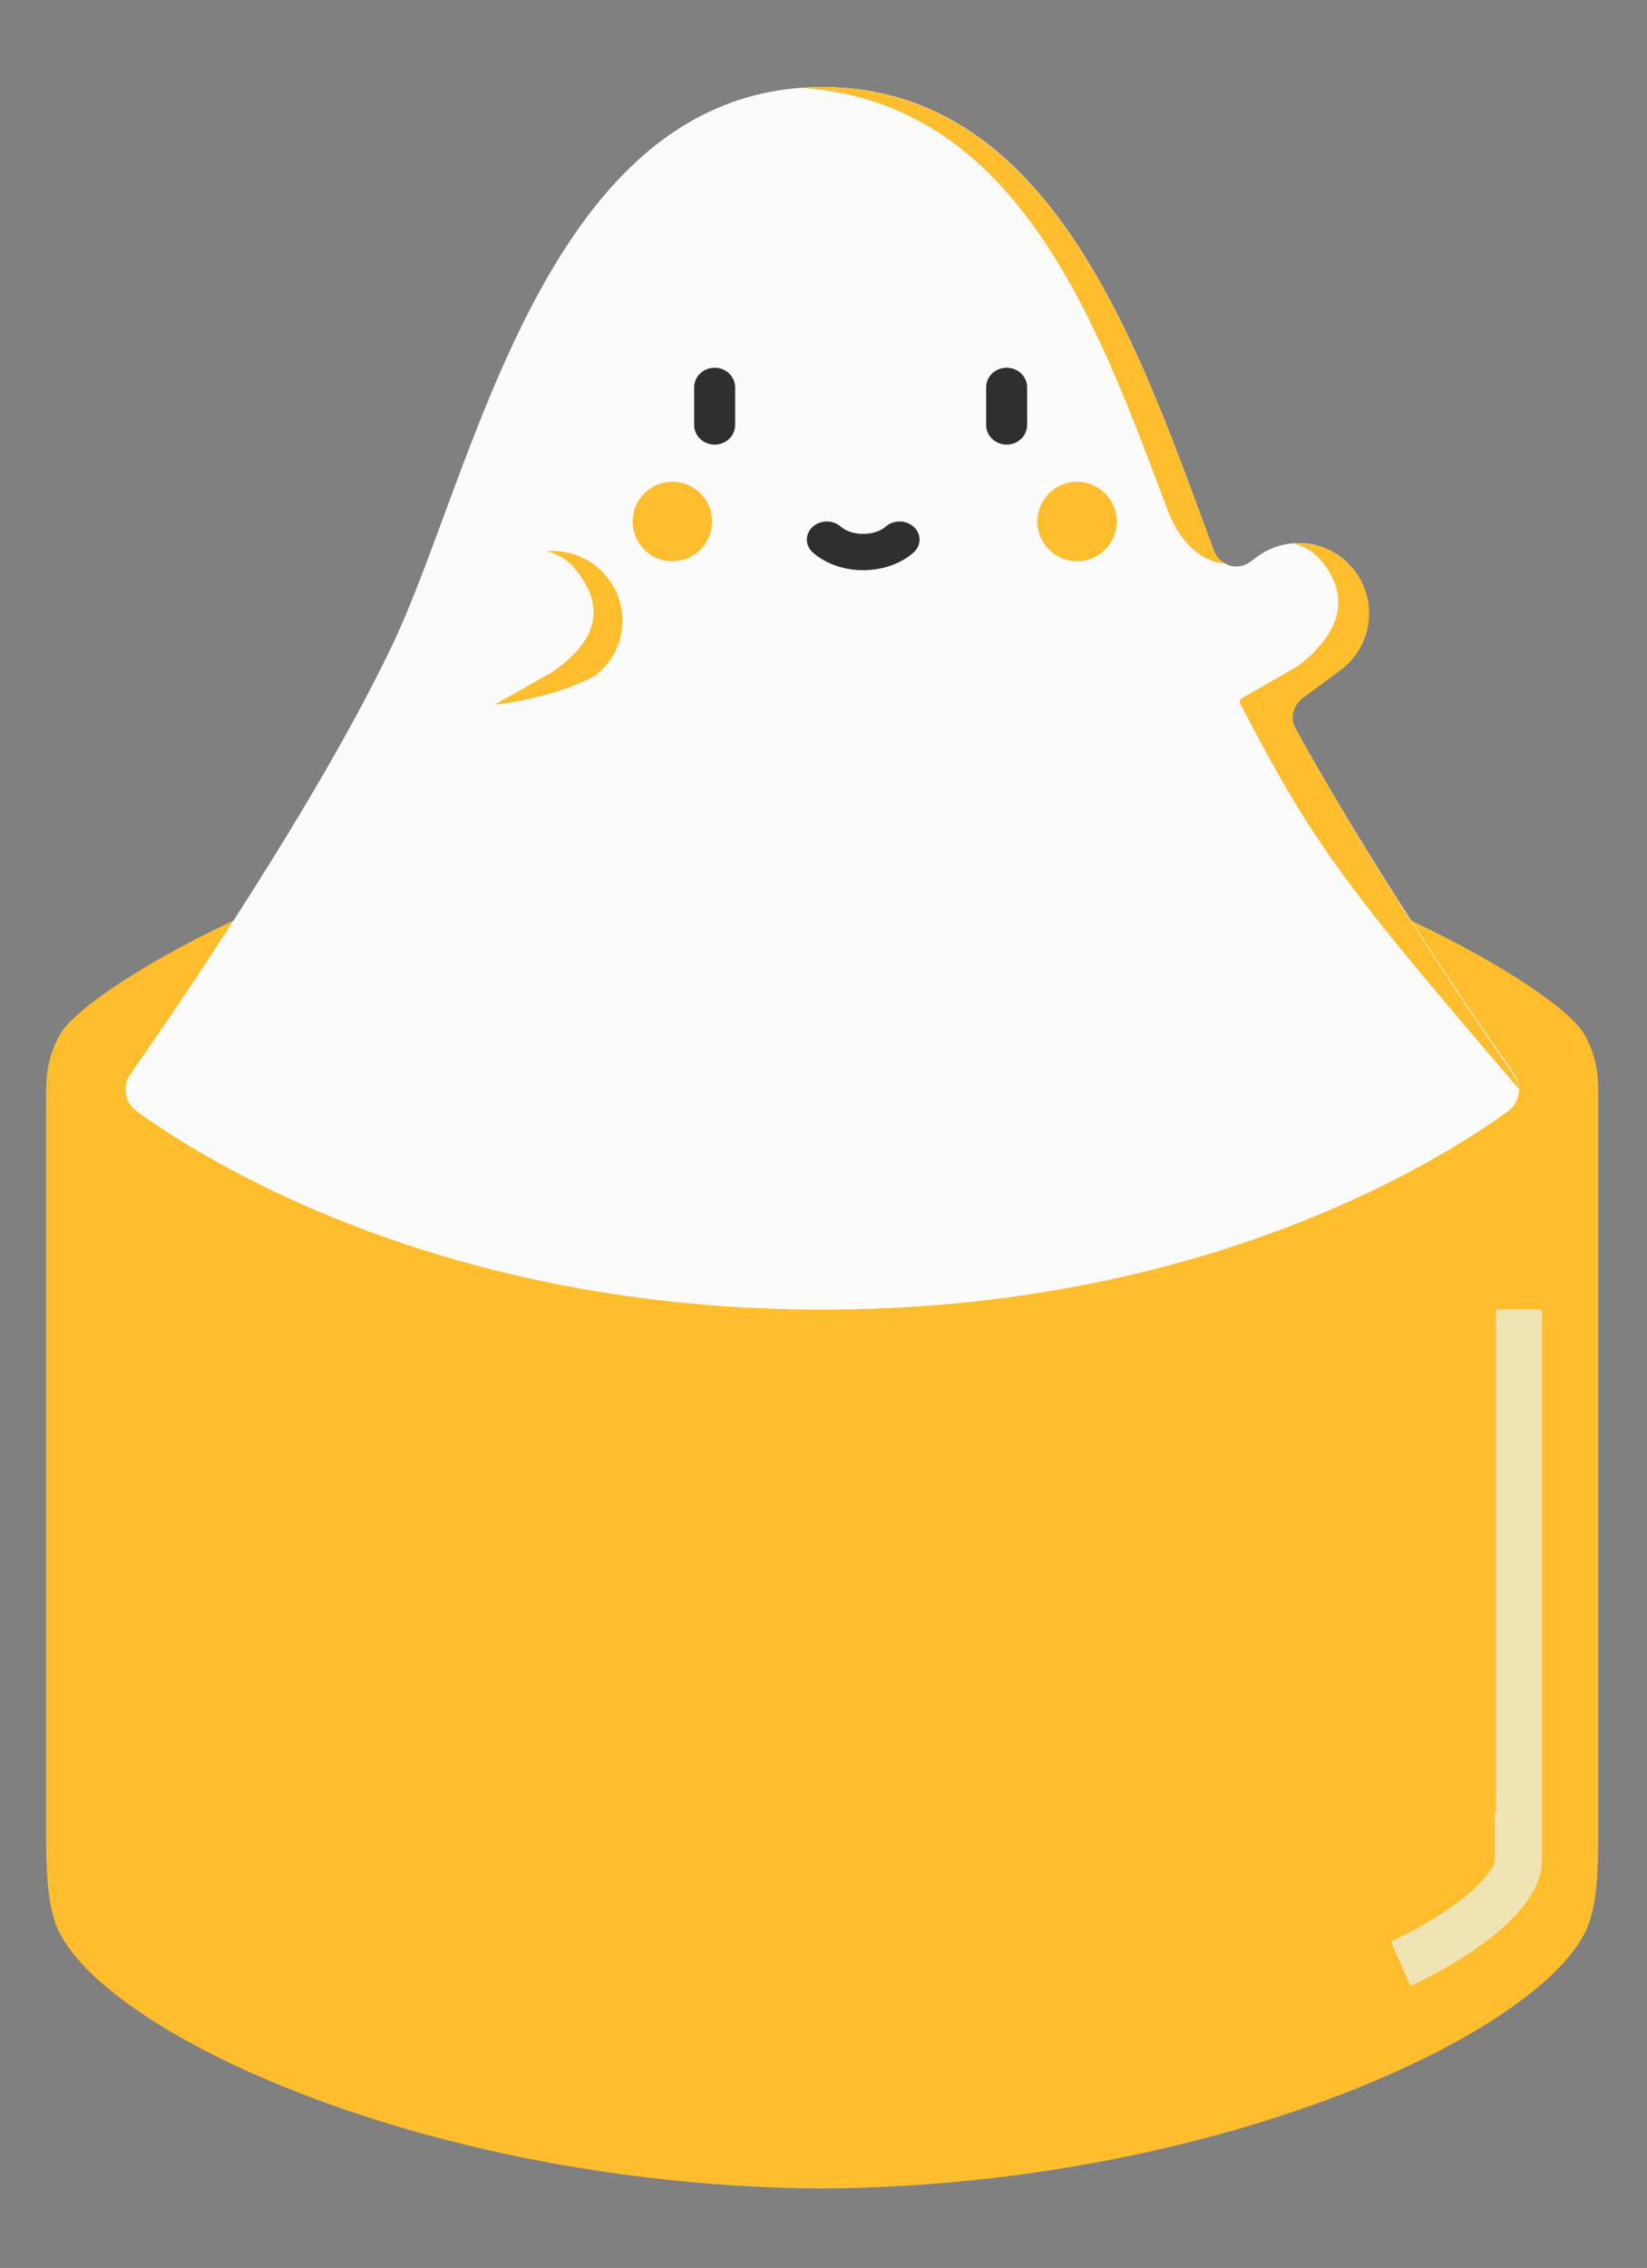 <?xml version="1.0" encoding="UTF-8"?>
<svg width="643px" height="885px" viewBox="0 0 643 885" version="1.1" xmlns="http://www.w3.org/2000/svg" xmlns:xlink="http://www.w3.org/1999/xlink">
    <rect x="0" y="0" width="643" height="885" fill="#808080" stroke="none"/>
    <g id="quantapastamadre-white-logo" stroke="none" stroke-width="1" fill="none" fill-rule="evenodd">
        <g id="quantapastamadre-white-logo" transform="translate(18, 34)" fill-rule="nonzero">
            <g id="prova">
                <path d="M600.472,369.496 C588.36,348.102 456.742,272.733 303,272 C149.258,272.782 17.64,348.102 5.528,369.496 C-0.479,379.998 0.01,388.692 0.01,397.533 C0.01,401.783 0.01,677.615 0.01,682.841 C0.01,693.832 0.351,708.241 4.014,717.473 C20.521,758.943 149.258,819.072 303,820 C456.742,819.072 585.479,758.943 601.986,717.473 C605.649,708.192 605.99,693.832 605.99,682.841 C605.99,677.566 605.99,401.734 605.99,397.533 C605.99,388.692 606.479,379.998 600.472,369.496 Z" id="Path" fill="#FEBD2D"></path>
                <path d="M573.121,385.164 C558.312,363.975 517.795,304.85 487.689,250.169 C485.441,246.116 486.614,241.039 490.328,238.256 L505.626,226.978 C517.453,217.946 519.897,201.053 511.051,189.042 C502.205,177.032 485.343,174.347 473.174,182.988 L470.143,185.234 C465.207,188.896 458.12,186.797 455.97,181.035 C428.21,106.971 394.535,0 303.19,0 C195.179,0 167.809,149.642 135.553,217.506 C108.721,273.945 60.189,346.301 38.489,377.645 C32.233,386.678 34.628,399.079 43.767,405.23 C78.272,428.324 167.125,477 303.19,477 C451.571,477 543.845,419.096 570.677,399.616 C575.271,396.296 576.395,389.851 573.121,385.164 Z" id="Path" fill="#FBFBFB"></path>
                <path d="M470.757,217.506 C438.479,149.642 411.091,0 303.007,0 C194.923,0 167.535,149.642 135.256,217.506 C105.961,279.121 50.794,359.63 32.894,385.164 C29.617,389.851 30.693,396.247 35.339,399.616 C62.189,419.096 154.477,477 303.007,477 C451.537,477 543.824,419.096 570.674,399.616 C575.271,396.247 576.396,389.851 573.119,385.164 C555.22,359.63 500.053,279.121 470.757,217.506 Z" id="Path" fill="#FBFBFB"></path>
                <path d="M497.437,184.365 C512.559,201.989 500.462,216.92 488.656,225.976 L488.656,225.976 L466.607,238.557 C466.022,238.998 465.827,239.83 466.168,240.467 C495.047,296.519 509.145,314.093 575,390.951 C575,390.951 575,390.951 575,391 C574.854,389.189 574.268,387.377 573.146,385.811 C558.365,364.565 517.925,305.282 487.876,250.453 C485.632,246.39 486.803,241.299 490.51,238.508 L505.779,227.2 L505.779,227.2 C517.584,218.144 520.023,201.206 511.194,189.163 C505.34,181.183 496.022,177.316 486.851,178.099 C491.047,179.029 494.705,181.183 497.437,184.365 Z" id="Path" fill="#FEBD2D"></path>
                <path d="M437.992,165.52 C443.376,179.172 452.188,185.51 460.999,185.997 C461.048,186.046 458.062,185.51 455.859,180.78 C428.103,106.82 394.374,0 302.881,0 C300.189,0 297.595,0.098 295,0.293 C380.08,5.948 411.067,93.852 437.992,165.52 Z" id="Path" fill="#FEBD2D"></path>
                <path d="M205.894,187.307 C221.048,204.768 212.249,218.349 197.095,228.535 L197.095,228.535 L175,241 C199.54,238.235 214.254,229.747 214.254,229.747 L214.254,229.747 C226.083,220.774 228.528,203.992 219.68,192.06 C213.814,184.154 204.477,180.322 195.287,181.098 C199.491,182.02 203.157,184.154 205.894,187.307 Z" id="Path" fill="#FEBD2D"></path>
            </g>
            <g id="Group" transform="translate(253, 109)" fill="#2F2F2F">
                <path d="M8,30.5 C3.583,30.5 0,27.074 0,22.842 L0,8.158 C0,3.93 3.583,0.5 8,0.5 C12.421,0.5 16,3.93 16,8.158 L16,22.842 C16,27.074 12.421,30.5 8,30.5 Z" id="Path"></path>
                <path d="M122,30.5 C117.579,30.5 114,27.074 114,22.842 L114,8.158 C114,3.93 117.579,0.5 122,0.5 C126.417,0.5 130,3.93 130,8.158 L130,22.842 C130,27.074 126.417,30.5 122,30.5 Z" id="Path"></path>
                <path d="M66.002,79.5 C58.8,79.5 51.603,77.213 46.379,72.635 C43.28,69.925 43.199,65.458 46.192,62.652 C49.186,59.85 54.121,59.773 57.22,62.487 C61.571,66.292 70.433,66.292 74.78,62.487 C77.875,59.773 82.814,59.85 85.808,62.652 C88.801,65.458 88.72,69.929 85.621,72.635 C80.397,77.209 73.196,79.5 66.002,79.5 Z" id="Path"></path>
            </g>
            <path d="M260,169.5 C260,178.06 253.061,185 244.498,185 C235.939,185 229,178.06 229,169.5 C229,160.936 235.939,154 244.498,154 C253.061,154 260,160.936 260,169.5 Z" id="Path" fill="#FEBD2D"></path>
            <path d="M418,169.5 C418,178.06 411.061,185 402.502,185 C393.939,185 387,178.06 387,169.5 C387,160.936 393.939,154 402.502,154 C411.061,154 418,160.936 418,169.5 Z" id="Path" fill="#FEBD2D"></path>
            <g id="Group-3" transform="translate(525, 477)" fill="#F1E4B4">
                <path d="M40.62,215.05 C40.556,217.498 33.139,230.843 0,246.712 L7.72,264 C40.307,248.388 59,230.538 59,215.05 L59,196 L40.62,196 L40.62,215.05 Z" id="Path"></path>
                <polygon id="Path" points="41 0 59 0 59 196 41 196"></polygon>
            </g>
        </g>
    </g>
</svg>